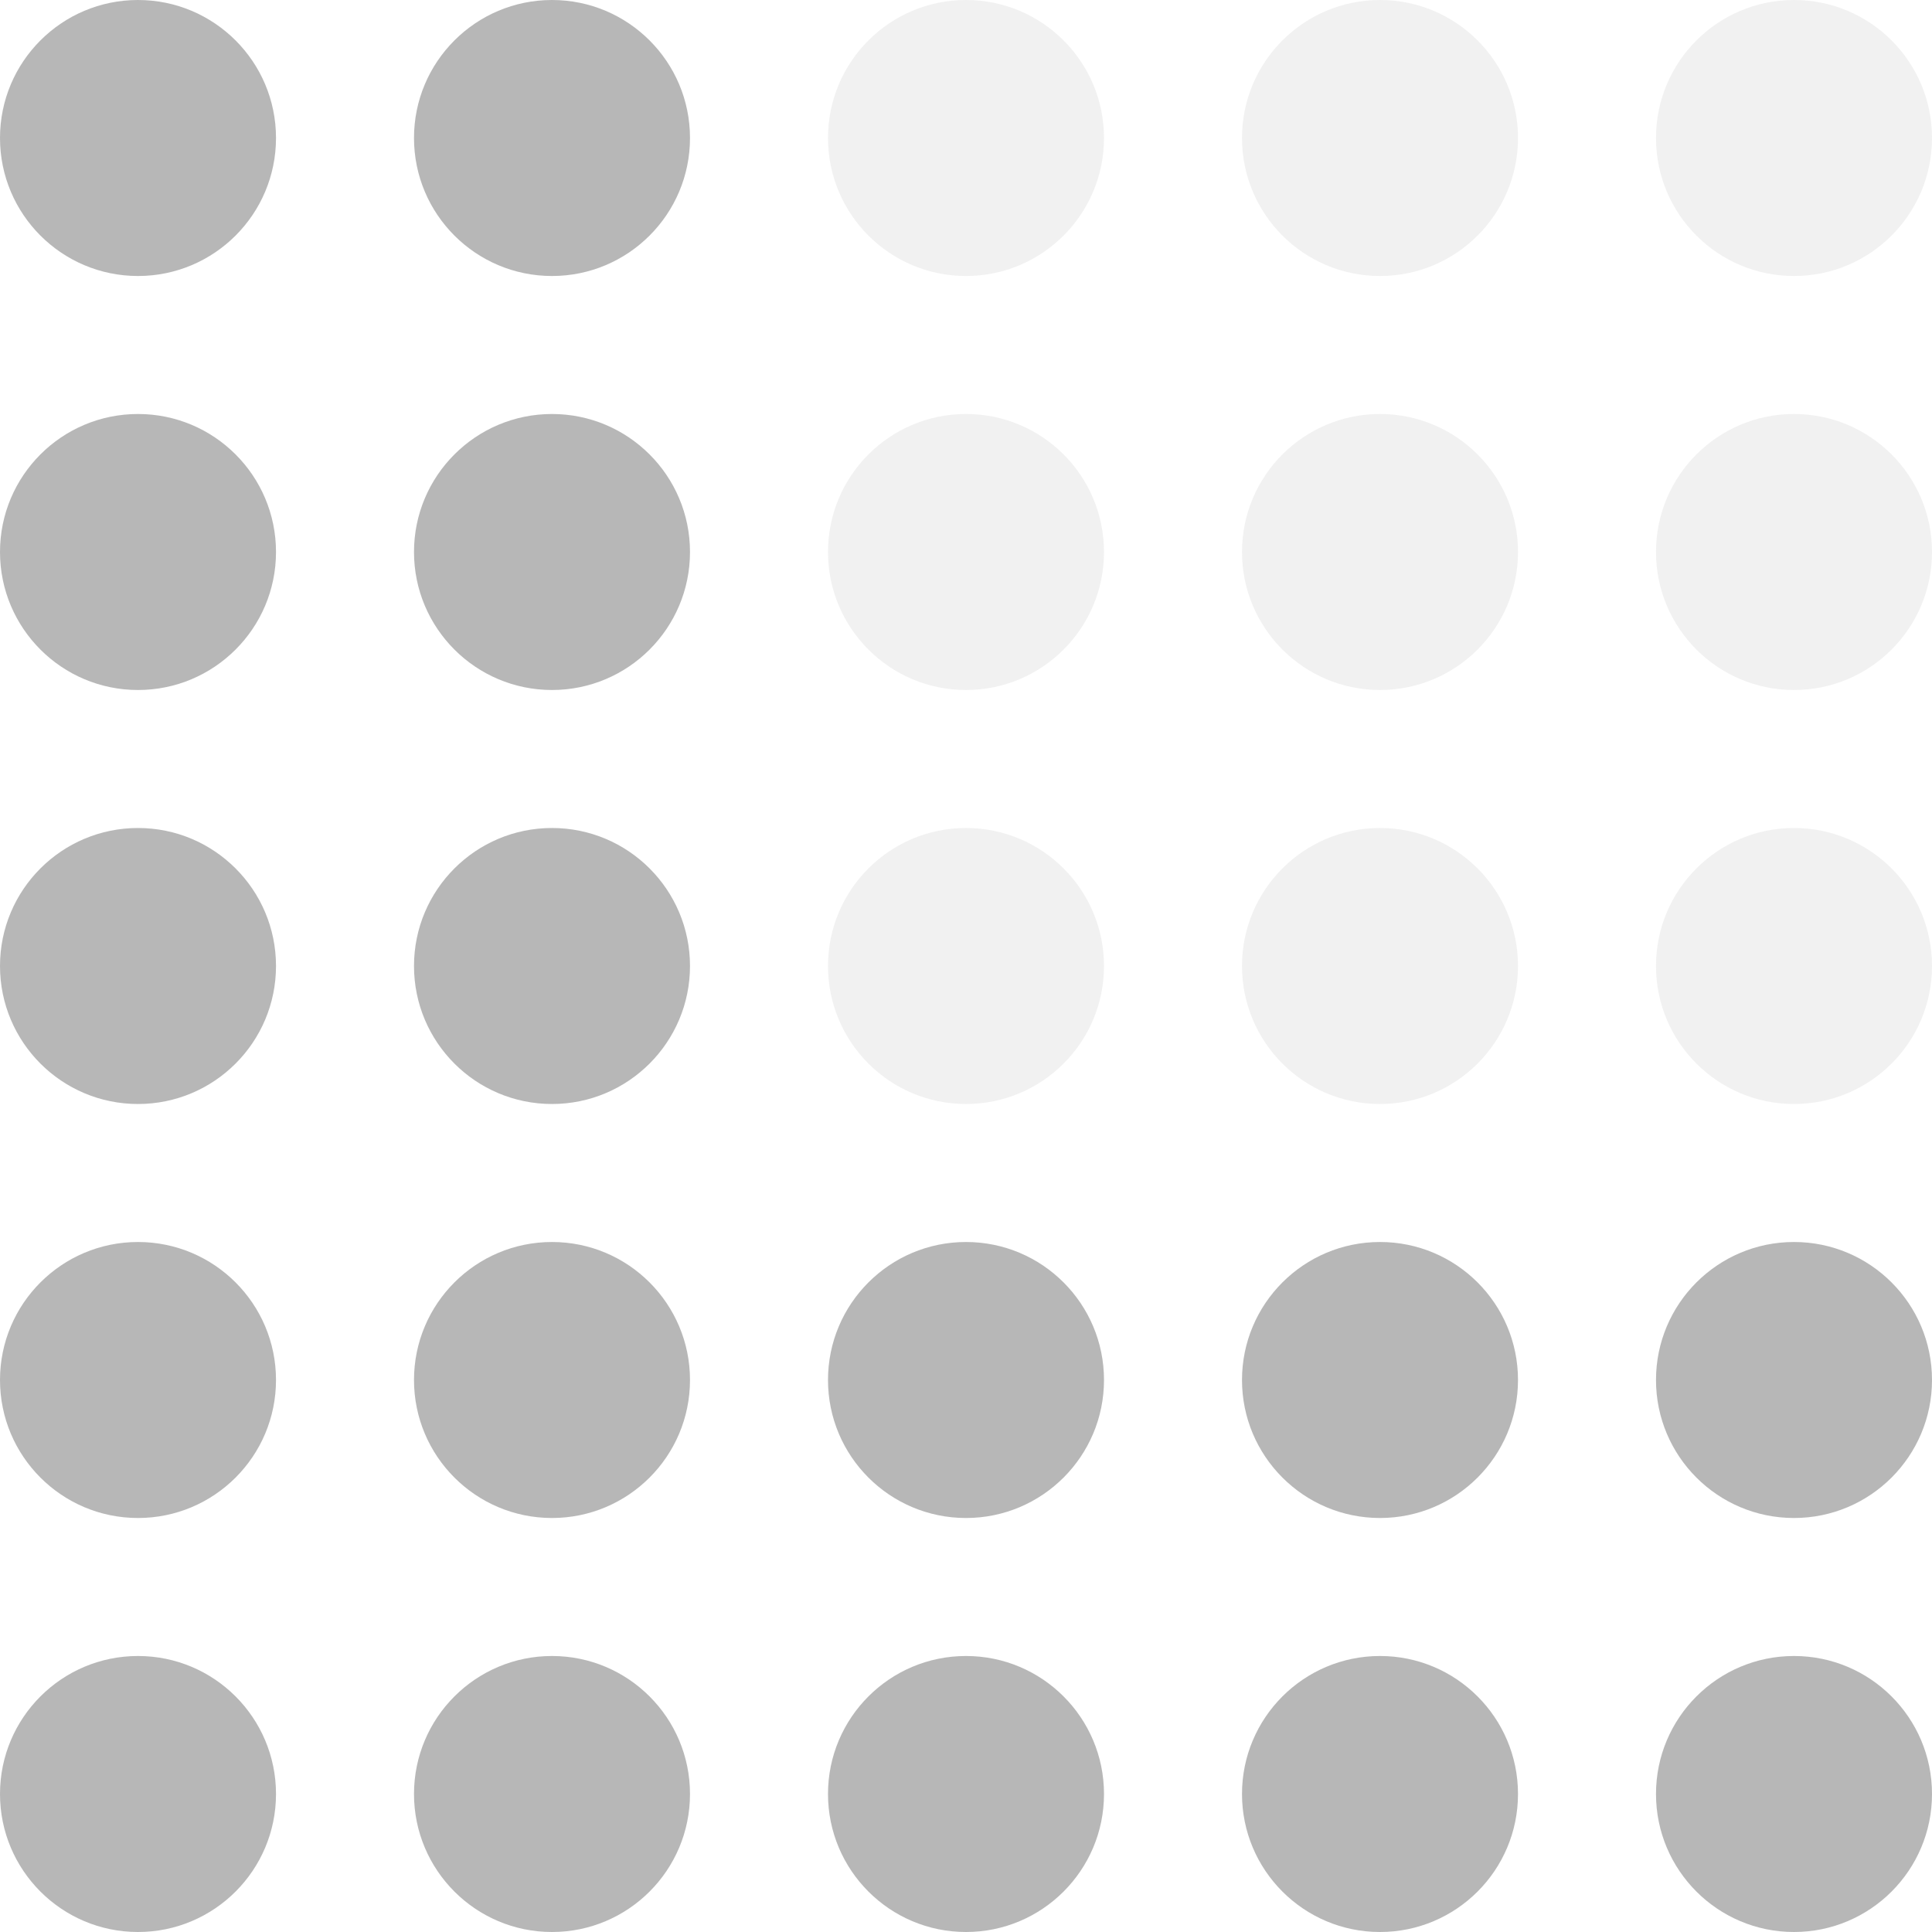 <svg width="56" height="56" viewBox="0 0 56 56" fill="none" xmlns="http://www.w3.org/2000/svg">
<path d="M48 52C48 49.791 49.791 48 52 48C54.209 48 56 49.791 56 52C56 54.209 54.209 56 52 56C49.791 56 48 54.209 48 52Z" fill="#707070" fill-opacity="0.5"/>
<path d="M48 40C48 37.791 49.791 36 52 36C54.209 36 56 37.791 56 40C56 42.209 54.209 44 52 44C49.791 44 48 42.209 48 40Z" fill="#707070" fill-opacity="0.5"/>
<path d="M48 28C48 25.791 49.791 24 52 24C54.209 24 56 25.791 56 28C56 30.209 54.209 32 52 32C49.791 32 48 30.209 48 28Z" fill="#707070" fill-opacity="0.1"/>
<path d="M48 16C48 13.791 49.791 12 52 12C54.209 12 56 13.791 56 16C56 18.209 54.209 20 52 20C49.791 20 48 18.209 48 16Z" fill="#707070" fill-opacity="0.1"/>
<path d="M48 4C48 1.791 49.791 0 52 0C54.209 0 56 1.791 56 4C56 6.209 54.209 8 52 8C49.791 8 48 6.209 48 4Z" fill="#707070" fill-opacity="0.1"/>
<path d="M36 52C36 49.791 37.791 48 40 48C42.209 48 44 49.791 44 52C44 54.209 42.209 56 40 56C37.791 56 36 54.209 36 52Z" fill="#707070" fill-opacity="0.5"/>
<path d="M36 40C36 37.791 37.791 36 40 36C42.209 36 44 37.791 44 40C44 42.209 42.209 44 40 44C37.791 44 36 42.209 36 40Z" fill="#707070" fill-opacity="0.5"/>
<path d="M36 28C36 25.791 37.791 24 40 24C42.209 24 44 25.791 44 28C44 30.209 42.209 32 40 32C37.791 32 36 30.209 36 28Z" fill="#707070" fill-opacity="0.1"/>
<path d="M36 16C36 13.791 37.791 12 40 12C42.209 12 44 13.791 44 16C44 18.209 42.209 20 40 20C37.791 20 36 18.209 36 16Z" fill="#707070" fill-opacity="0.1"/>
<path d="M36 4C36 1.791 37.791 0 40 0C42.209 0 44 1.791 44 4C44 6.209 42.209 8 40 8C37.791 8 36 6.209 36 4Z" fill="#707070" fill-opacity="0.1"/>
<path d="M24 52C24 49.791 25.791 48 28 48C30.209 48 32 49.791 32 52C32 54.209 30.209 56 28 56C25.791 56 24 54.209 24 52Z" fill="#707070" fill-opacity="0.5"/>
<path d="M24 40C24 37.791 25.791 36 28 36C30.209 36 32 37.791 32 40C32 42.209 30.209 44 28 44C25.791 44 24 42.209 24 40Z" fill="#707070" fill-opacity="0.5"/>
<path d="M24 28C24 25.791 25.791 24 28 24C30.209 24 32 25.791 32 28C32 30.209 30.209 32 28 32C25.791 32 24 30.209 24 28Z" fill="#707070" fill-opacity="0.1"/>
<path d="M24 16C24 13.791 25.791 12 28 12C30.209 12 32 13.791 32 16C32 18.209 30.209 20 28 20C25.791 20 24 18.209 24 16Z" fill="#707070" fill-opacity="0.1"/>
<path d="M24 4C24 1.791 25.791 0 28 0C30.209 0 32 1.791 32 4C32 6.209 30.209 8 28 8C25.791 8 24 6.209 24 4Z" fill="#707070" fill-opacity="0.1"/>
<path d="M12 52C12 49.791 13.791 48 16 48C18.209 48 20 49.791 20 52C20 54.209 18.209 56 16 56C13.791 56 12 54.209 12 52Z" fill="#707070" fill-opacity="0.5"/>
<path d="M12 40C12 37.791 13.791 36 16 36C18.209 36 20 37.791 20 40C20 42.209 18.209 44 16 44C13.791 44 12 42.209 12 40Z" fill="#707070" fill-opacity="0.5"/>
<path d="M12 28C12 25.791 13.791 24 16 24C18.209 24 20 25.791 20 28C20 30.209 18.209 32 16 32C13.791 32 12 30.209 12 28Z" fill="#707070" fill-opacity="0.5"/>
<path d="M12 16C12 13.791 13.791 12 16 12C18.209 12 20 13.791 20 16C20 18.209 18.209 20 16 20C13.791 20 12 18.209 12 16Z" fill="#707070" fill-opacity="0.5"/>
<path d="M12 4C12 1.791 13.791 0 16 0C18.209 0 20 1.791 20 4C20 6.209 18.209 8 16 8C13.791 8 12 6.209 12 4Z" fill="#707070" fill-opacity="0.5"/>
<path d="M0 52C0 49.791 1.791 48 4 48C6.209 48 8 49.791 8 52C8 54.209 6.209 56 4 56C1.791 56 0 54.209 0 52Z" fill="#707070" fill-opacity="0.5"/>
<path d="M0 40C0 37.791 1.791 36 4 36C6.209 36 8 37.791 8 40C8 42.209 6.209 44 4 44C1.791 44 0 42.209 0 40Z" fill="#707070" fill-opacity="0.5"/>
<path d="M0 28C0 25.791 1.791 24 4 24C6.209 24 8 25.791 8 28C8 30.209 6.209 32 4 32C1.791 32 0 30.209 0 28Z" fill="#707070" fill-opacity="0.5"/>
<path d="M0 16C0 13.791 1.791 12 4 12C6.209 12 8 13.791 8 16C8 18.209 6.209 20 4 20C1.791 20 0 18.209 0 16Z" fill="#707070" fill-opacity="0.5"/>
<path d="M0 4C0 1.791 1.791 0 4 0C6.209 0 8 1.791 8 4C8 6.209 6.209 8 4 8C1.791 8 0 6.209 0 4Z" fill="#707070" fill-opacity="0.5"/>
</svg>

